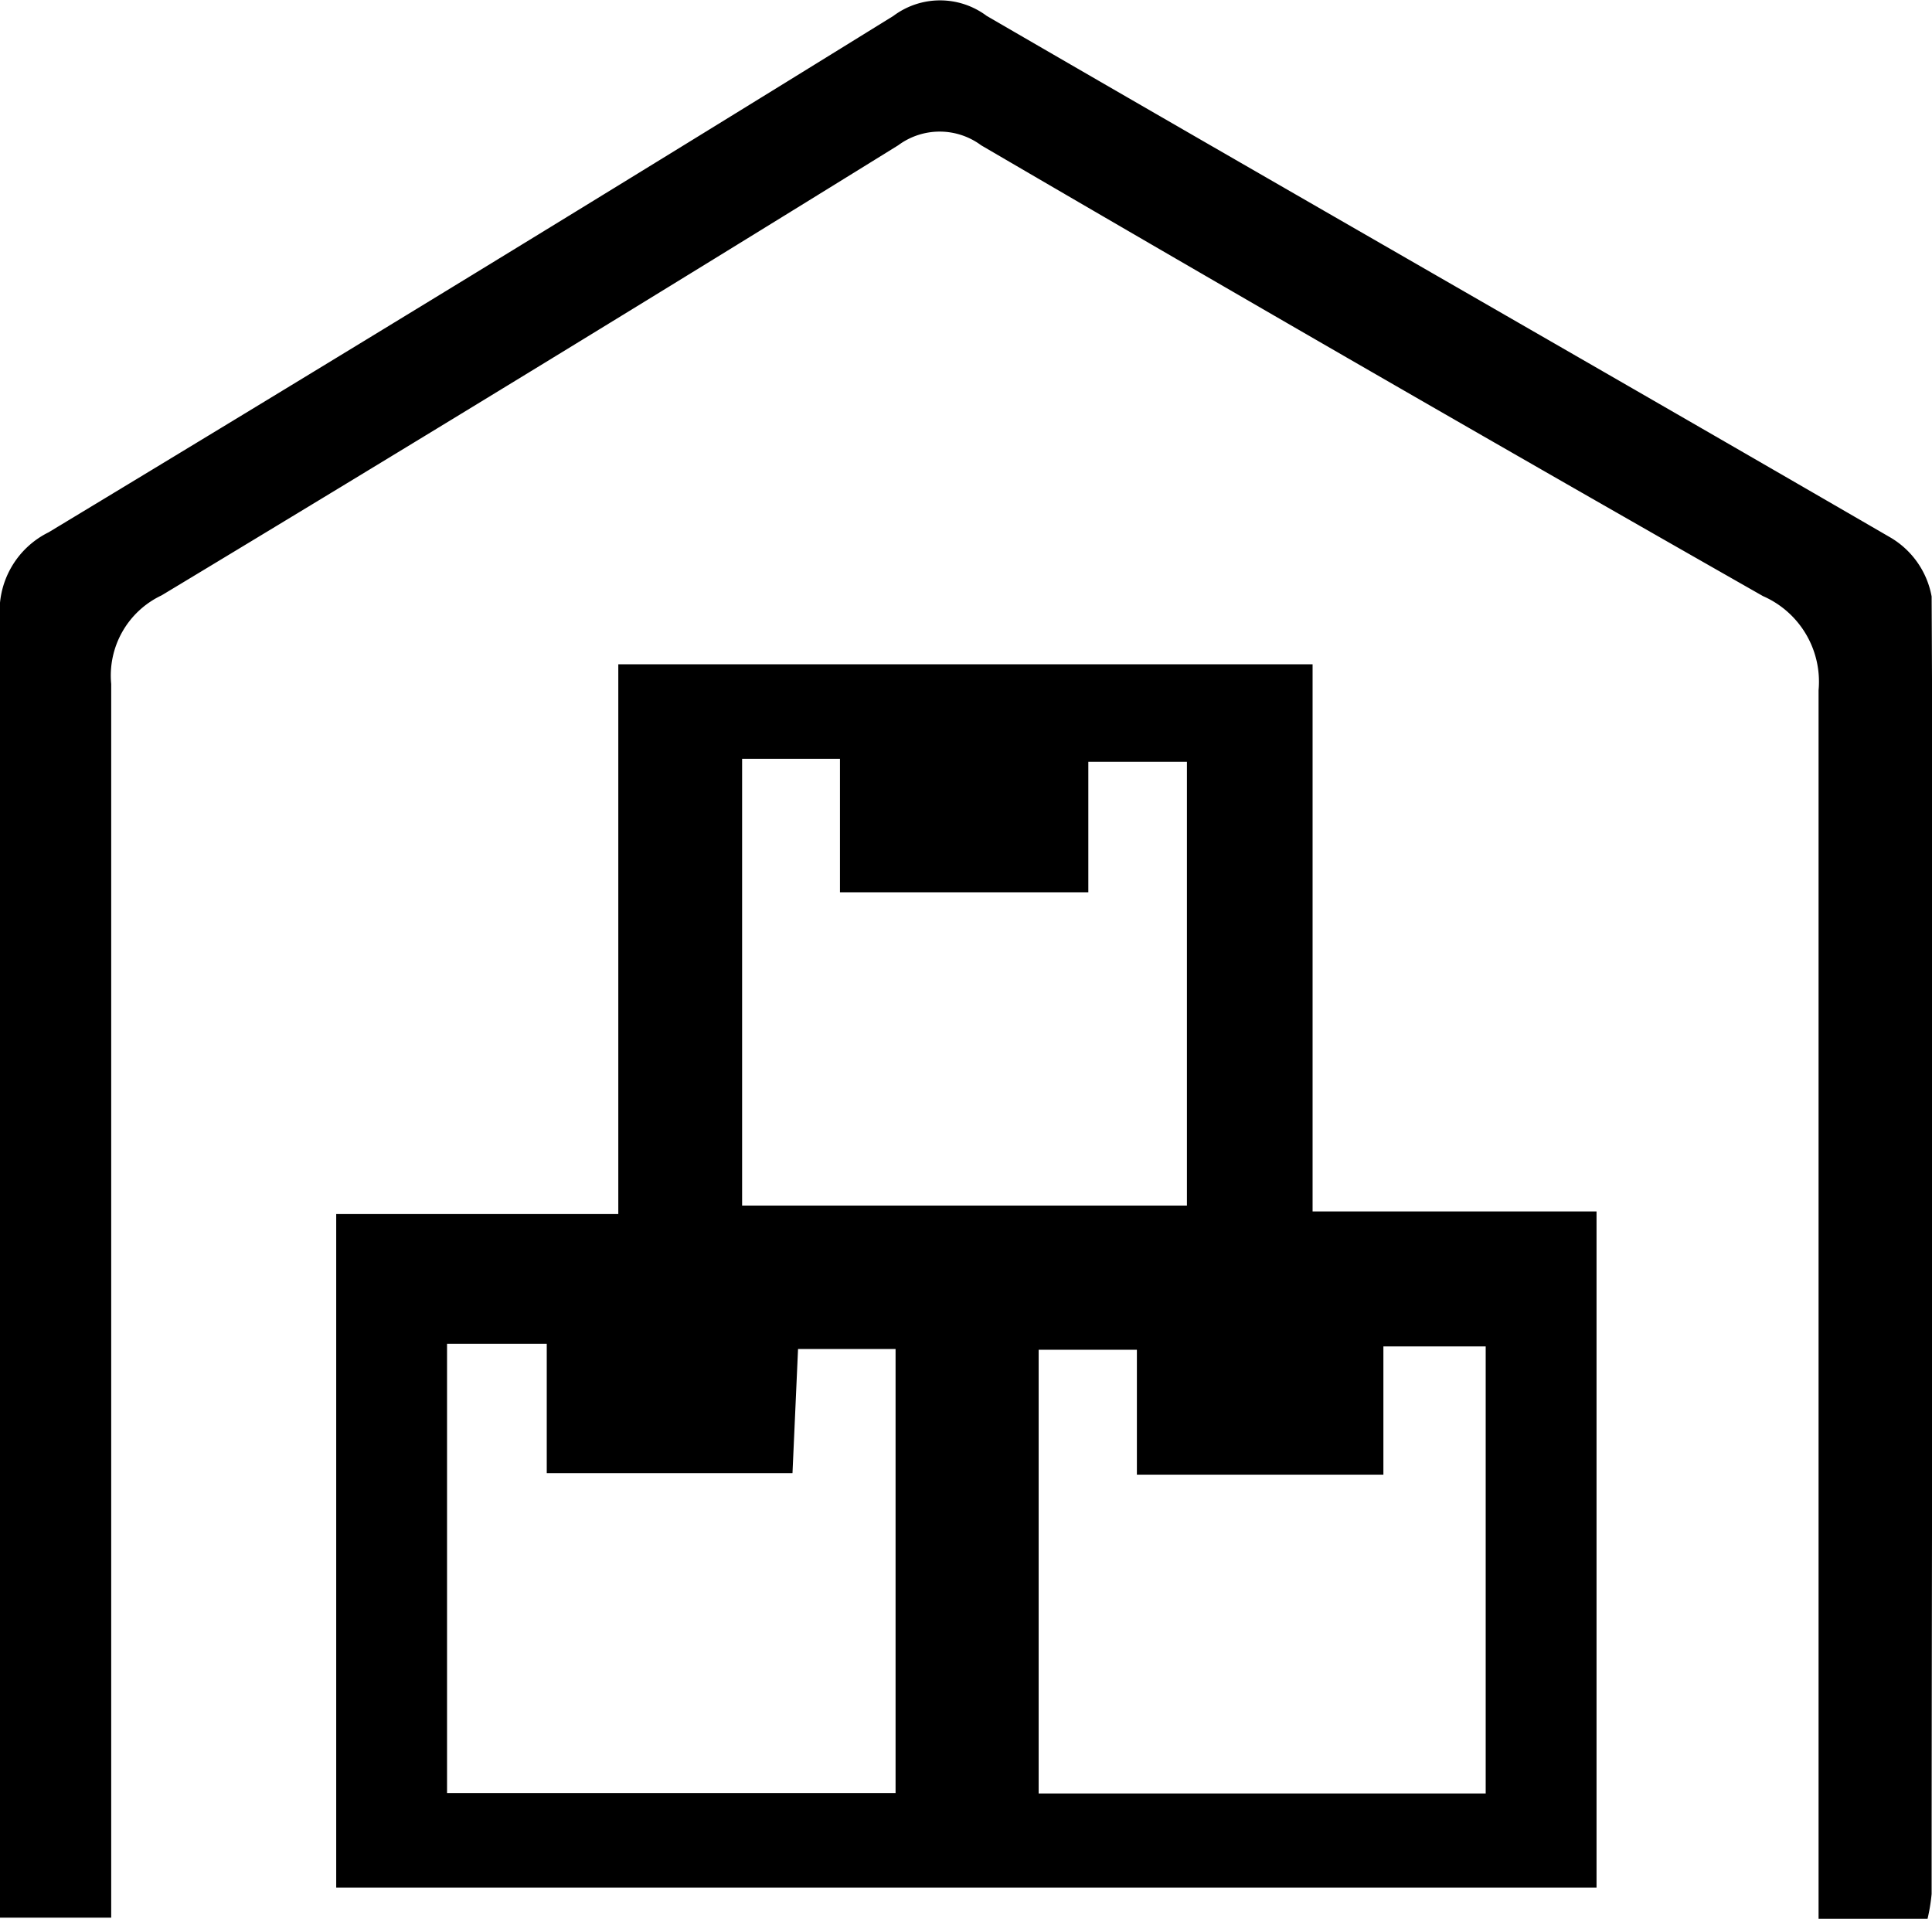 <svg xmlns="http://www.w3.org/2000/svg" viewBox="0 0 52.12 51.76"><defs><style>.cls-1{stroke:#000;stroke-miterlimit:10;stroke-width:0.5px;}</style></defs><title>Inventory</title><g id="Layer_2" data-name="Layer 2"><g id="Layer_1-2" data-name="Layer 1"><path class="cls-1" d="M9.32,50.67V33h7.61V18.17H35.16V32.93h7.66V50.67Zm15.09-2.05V36.14H21.29l-.15,3.35H15V36H11.81V48.62Zm-4.64-28.4V32.77h12.5V20.3H29.11v3.52h-6.2v-3.6Zm8,15.94V48.63H40.33V36.07H37.07v3.46H30.92V36.16Z"/><path d="M52,51.76H49.06V49.9c0-10.42,0-20.85,0-31.28a2.52,2.52,0,0,0-1.5-2.54Q37,10.07,26.47,3.92a1.88,1.88,0,0,0-2.24,0q-9.9,6.13-19.87,12.14A2.39,2.39,0,0,0,3,18.45c0,10.43,0,20.85,0,31.28v2H0V50C0,38.92,0,27.82,0,16.71a2.37,2.37,0,0,1,1.31-2.35Q12.74,7.46,24.1.43a2.1,2.1,0,0,1,2.52,0C34.72,5.13,42.86,9.78,51,14.5a2.33,2.33,0,0,1,1.11,1.59c.06,11.67,0,23.35,0,35A5,5,0,0,1,52,51.76Z"/></g></g></svg>
